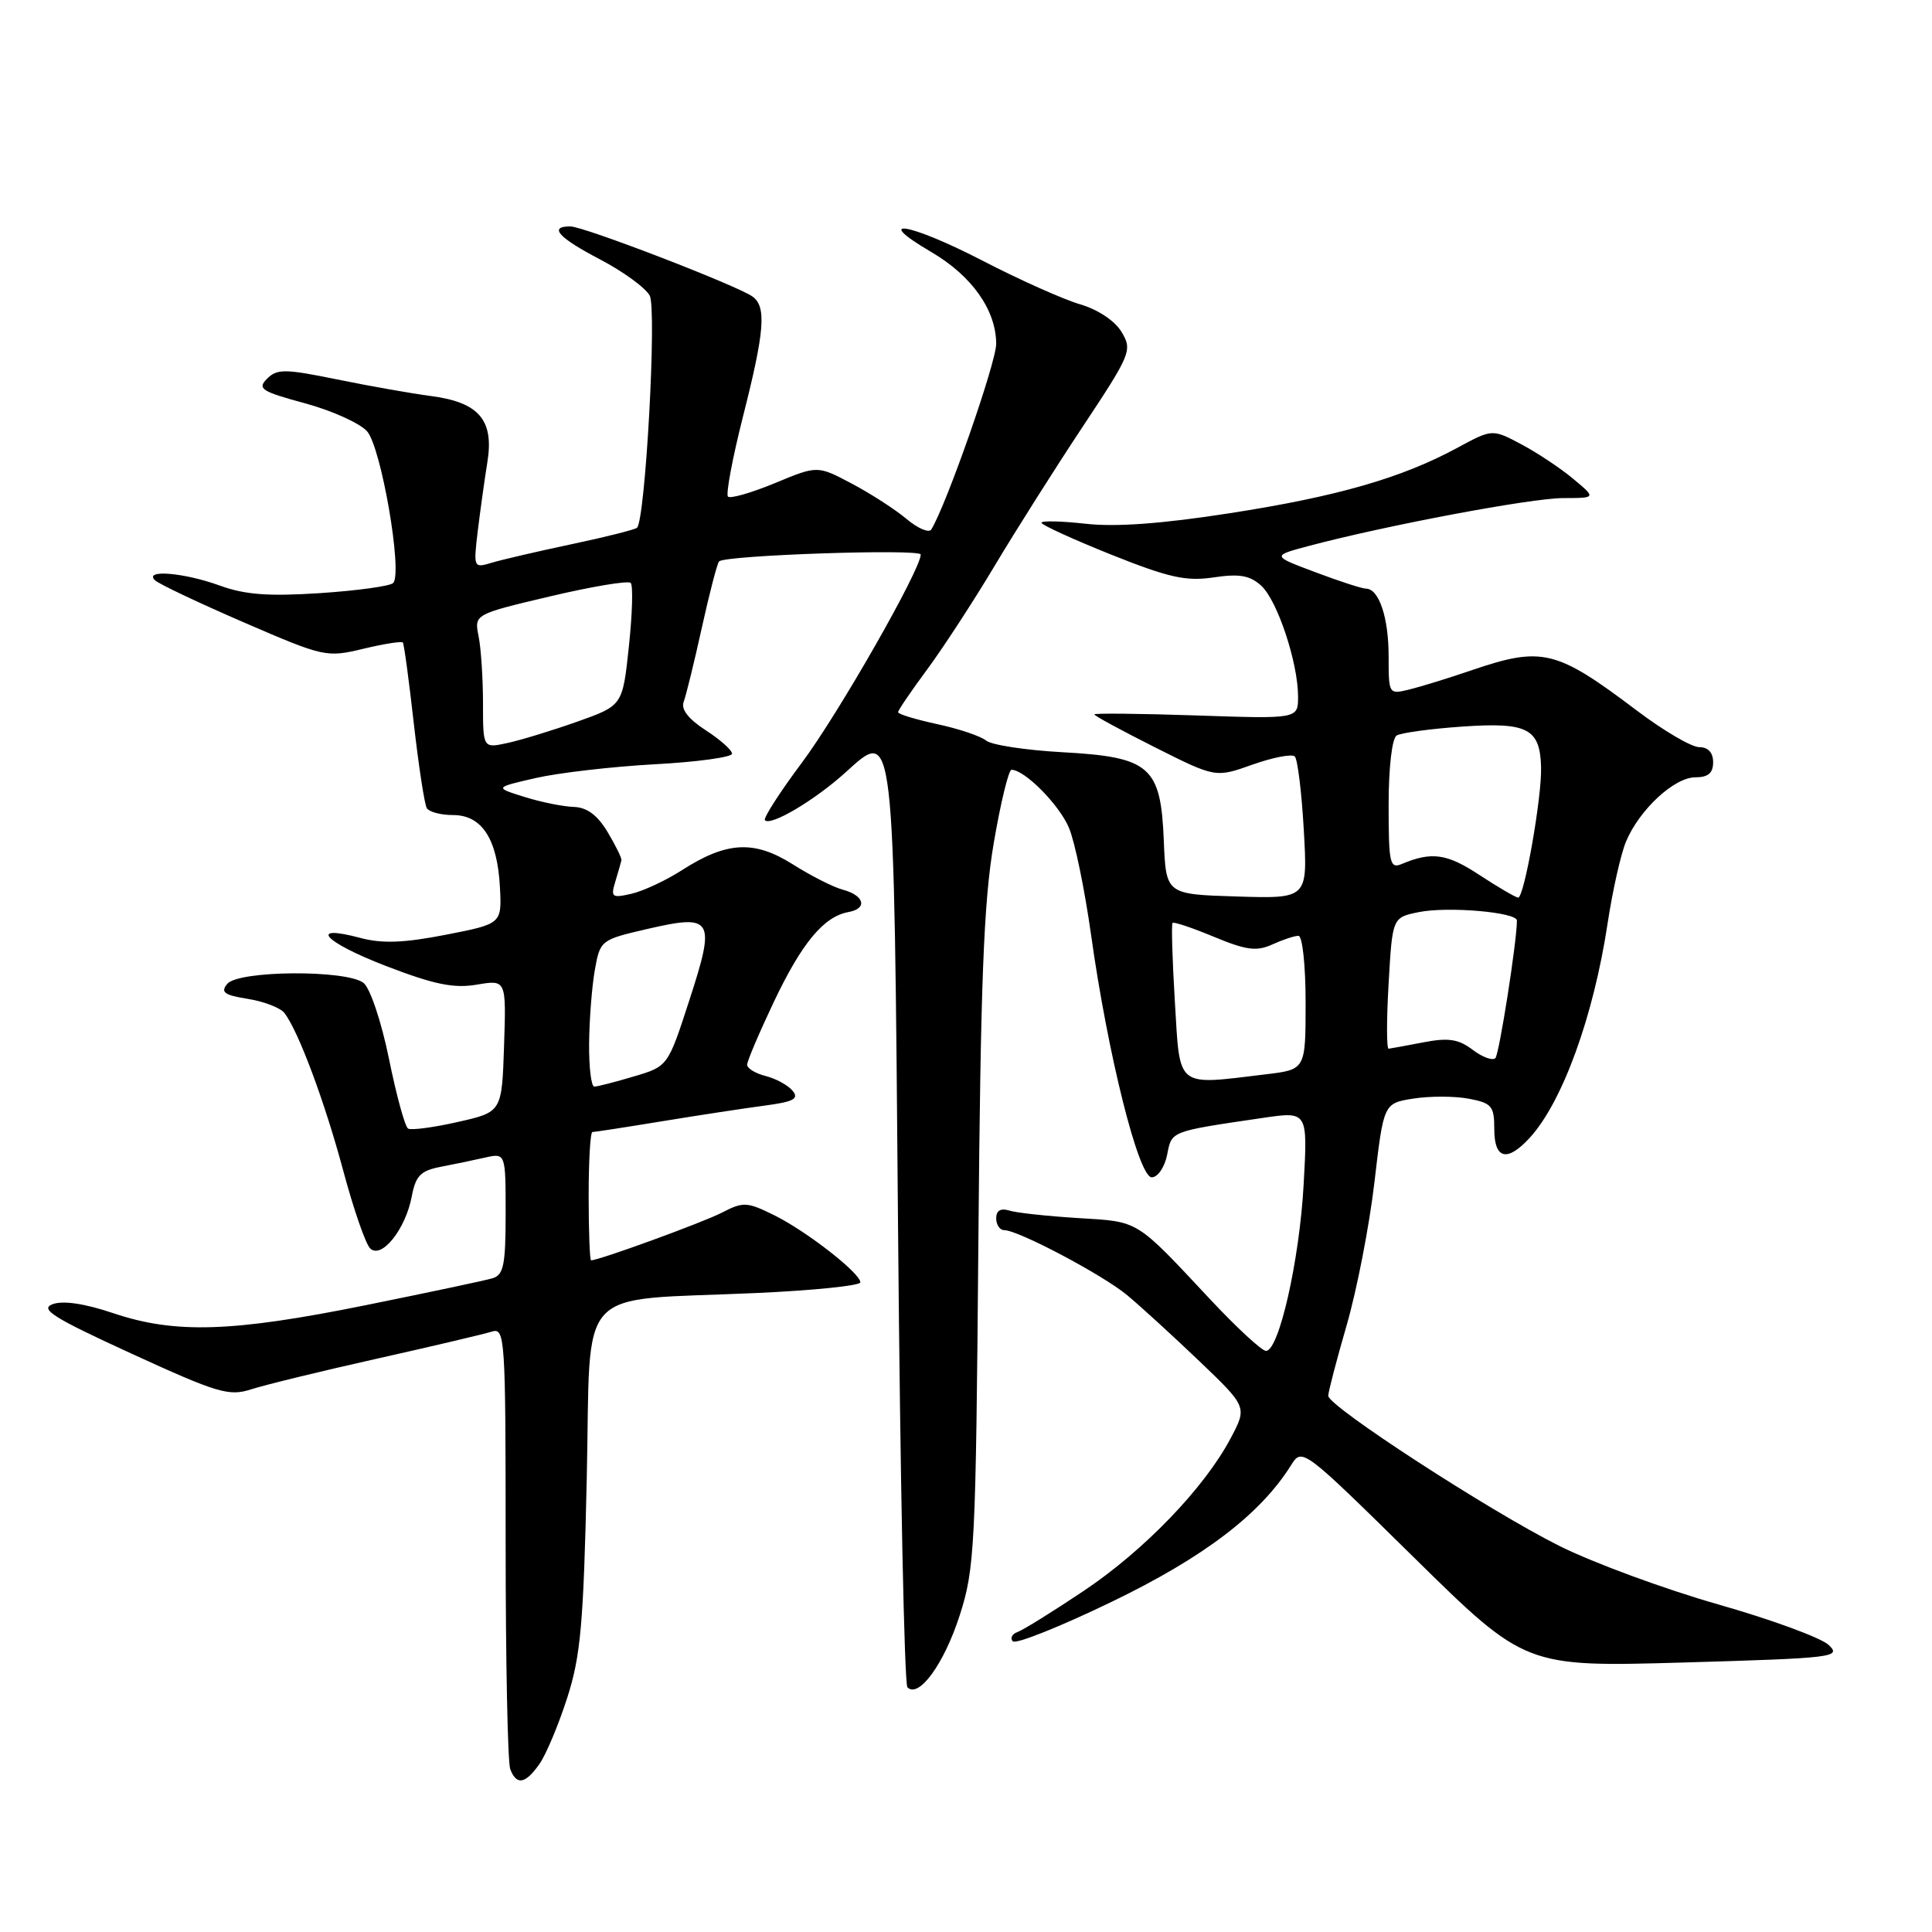 <?xml version="1.0" encoding="UTF-8" standalone="no"?>
<!DOCTYPE svg PUBLIC "-//W3C//DTD SVG 1.1//EN" "http://www.w3.org/Graphics/SVG/1.1/DTD/svg11.dtd" >
<svg xmlns="http://www.w3.org/2000/svg" xmlns:xlink="http://www.w3.org/1999/xlink" version="1.1" viewBox="0 0 256 256">
 <g >
 <path fill="currentColor"
d=" M 71.47 233.75 C 72.35 232.51 74.00 228.57 75.15 225.00 C 76.94 219.45 77.32 215.20 77.75 195.86 C 78.33 169.73 75.85 172.44 100.25 171.33 C 107.81 170.99 114.00 170.35 114.00 169.92 C 114.00 168.70 106.90 163.16 102.60 161.03 C 98.98 159.24 98.48 159.22 95.66 160.68 C 93.12 161.99 79.38 167.00 78.32 167.00 C 78.15 167.00 78.00 163.18 78.00 158.50 C 78.00 153.82 78.22 150.00 78.50 150.00 C 78.77 150.00 82.94 149.36 87.75 148.57 C 92.56 147.78 98.67 146.85 101.31 146.50 C 105.17 145.99 105.91 145.59 105.02 144.53 C 104.42 143.80 102.81 142.92 101.46 142.58 C 100.11 142.24 99.00 141.57 99.00 141.08 C 99.00 140.60 100.60 136.84 102.55 132.73 C 106.25 124.94 109.16 121.44 112.43 120.85 C 114.98 120.39 114.55 118.66 111.68 117.89 C 110.43 117.56 107.45 116.05 105.05 114.53 C 99.93 111.30 96.30 111.49 90.35 115.31 C 88.23 116.67 85.23 118.07 83.67 118.43 C 81.08 119.02 80.90 118.89 81.54 116.79 C 81.92 115.53 82.28 114.28 82.34 114.00 C 82.41 113.72 81.58 112.04 80.51 110.25 C 79.17 108.01 77.78 106.98 76.03 106.92 C 74.64 106.88 71.70 106.29 69.50 105.60 C 65.50 104.35 65.50 104.35 71.00 103.09 C 74.03 102.40 81.11 101.58 86.75 101.27 C 92.39 100.97 97.00 100.33 97.00 99.87 C 97.00 99.40 95.43 98.00 93.51 96.76 C 91.22 95.28 90.21 93.98 90.59 93.00 C 90.90 92.17 91.99 87.75 93.00 83.16 C 94.01 78.58 95.04 74.63 95.28 74.39 C 96.10 73.56 122.00 72.69 122.00 73.48 C 122.00 75.48 111.09 94.59 106.26 101.05 C 103.31 105.00 101.10 108.44 101.36 108.69 C 102.15 109.48 107.95 106.04 111.99 102.39 C 118.57 96.45 118.43 95.25 119.00 163.17 C 119.28 195.99 119.83 223.17 120.24 223.58 C 121.74 225.08 125.08 220.50 127.15 214.09 C 129.16 207.87 129.30 205.10 129.64 164.50 C 129.93 130.21 130.34 119.53 131.67 111.75 C 132.58 106.39 133.65 102.00 134.03 102.00 C 135.77 102.00 140.38 106.65 141.65 109.71 C 142.43 111.56 143.73 117.90 144.56 123.79 C 146.77 139.63 150.86 156.00 152.61 156.00 C 153.41 156.00 154.32 154.67 154.65 153.02 C 155.28 149.83 154.97 149.95 167.39 148.12 C 173.28 147.26 173.28 147.26 172.74 156.94 C 172.19 166.99 169.47 179.00 167.75 179.00 C 167.20 179.00 163.91 175.96 160.43 172.25 C 150.37 161.50 151.02 161.90 142.87 161.40 C 138.82 161.15 134.71 160.71 133.75 160.41 C 132.60 160.05 132.00 160.40 132.00 161.43 C 132.00 162.29 132.48 163.00 133.06 163.00 C 134.92 163.00 146.11 168.92 149.36 171.62 C 151.09 173.06 155.37 176.97 158.89 180.33 C 165.27 186.43 165.27 186.43 163.05 190.61 C 159.56 197.19 151.58 205.47 143.54 210.84 C 139.48 213.56 135.56 215.99 134.83 216.25 C 134.10 216.51 133.82 217.07 134.20 217.48 C 134.59 217.90 140.50 215.54 147.34 212.23 C 159.54 206.33 167.01 200.64 171.07 194.15 C 172.54 191.81 172.61 191.87 187.33 206.35 C 202.11 220.89 202.11 220.89 223.12 220.29 C 243.02 219.71 244.03 219.59 242.31 217.97 C 241.32 217.02 234.72 214.60 227.66 212.59 C 220.61 210.58 211.16 207.10 206.66 204.86 C 197.40 200.24 176.00 186.34 176.00 184.95 C 176.00 184.44 177.10 180.22 178.45 175.56 C 179.80 170.90 181.45 162.39 182.12 156.65 C 183.34 146.20 183.34 146.20 187.26 145.57 C 189.43 145.23 192.72 145.23 194.60 145.58 C 197.67 146.16 198.00 146.55 198.00 149.61 C 198.00 153.61 199.71 154.03 202.71 150.75 C 207.04 146.01 211.16 134.65 213.02 122.33 C 213.67 118.02 214.77 113.15 215.46 111.50 C 217.24 107.27 221.85 103.00 224.64 103.00 C 226.33 103.00 227.00 102.44 227.00 101.00 C 227.00 99.72 226.33 99.00 225.15 99.00 C 224.13 99.00 220.42 96.82 216.90 94.16 C 206.17 86.06 204.36 85.62 194.91 88.84 C 191.93 89.86 188.26 90.99 186.75 91.36 C 184.02 92.03 184.00 92.00 184.00 86.95 C 184.00 81.83 182.72 78.00 181.00 78.00 C 180.49 78.00 177.47 77.02 174.29 75.82 C 168.50 73.65 168.50 73.65 173.50 72.32 C 183.73 69.61 202.89 66.00 207.13 66.00 C 211.50 65.99 211.50 65.99 208.50 63.48 C 206.85 62.09 203.75 60.03 201.62 58.89 C 197.74 56.83 197.74 56.83 193.12 59.33 C 185.72 63.34 177.16 65.80 162.97 68.00 C 153.99 69.40 147.82 69.85 143.85 69.40 C 140.63 69.04 138.00 68.98 138.00 69.27 C 138.00 69.55 142.15 71.45 147.21 73.48 C 154.89 76.55 157.15 77.05 160.80 76.51 C 164.21 76.00 165.60 76.24 167.10 77.59 C 169.25 79.53 172.00 87.80 172.00 92.31 C 172.00 95.26 172.00 95.26 158.50 94.80 C 151.07 94.55 145.00 94.49 145.00 94.66 C 145.00 94.84 148.62 96.80 153.03 99.02 C 161.07 103.06 161.07 103.06 165.98 101.31 C 168.69 100.35 171.20 99.87 171.57 100.24 C 171.94 100.61 172.48 105.00 172.76 110.00 C 173.28 119.08 173.28 119.08 163.89 118.79 C 154.50 118.50 154.50 118.50 154.21 111.39 C 153.81 101.53 152.40 100.31 140.72 99.67 C 135.88 99.40 131.35 98.71 130.65 98.12 C 129.94 97.54 127.03 96.56 124.18 95.95 C 121.33 95.33 119.00 94.63 119.00 94.37 C 119.00 94.12 120.73 91.57 122.85 88.71 C 124.97 85.84 128.99 79.67 131.78 75.00 C 134.57 70.33 139.84 62.00 143.49 56.50 C 149.85 46.90 150.06 46.40 148.62 44.00 C 147.74 42.52 145.51 41.03 143.14 40.33 C 140.94 39.69 135.07 37.07 130.09 34.49 C 120.50 29.54 115.39 28.69 123.39 33.39 C 128.78 36.54 131.99 41.09 132.00 45.56 C 132.00 48.05 125.41 66.91 123.40 70.16 C 123.10 70.65 121.63 70.03 120.14 68.78 C 118.65 67.52 115.38 65.41 112.88 64.09 C 108.32 61.67 108.32 61.67 102.67 64.02 C 99.57 65.30 96.77 66.11 96.46 65.80 C 96.16 65.49 97.05 60.72 98.45 55.19 C 101.31 43.93 101.57 40.67 99.75 39.32 C 97.83 37.89 77.35 30.00 75.57 30.00 C 72.64 30.00 73.99 31.49 79.54 34.39 C 82.59 35.99 85.54 38.14 86.09 39.17 C 87.05 40.97 85.52 68.81 84.41 69.93 C 84.16 70.17 80.25 71.16 75.73 72.11 C 71.20 73.07 66.42 74.18 65.11 74.58 C 62.76 75.29 62.73 75.21 63.30 70.40 C 63.63 67.71 64.20 63.58 64.58 61.23 C 65.48 55.67 63.47 53.31 57.13 52.48 C 54.59 52.15 48.99 51.16 44.69 50.28 C 37.77 48.87 36.72 48.85 35.39 50.18 C 34.06 51.51 34.63 51.87 40.38 53.43 C 43.94 54.39 47.65 56.06 48.63 57.14 C 50.50 59.21 53.38 75.87 52.10 77.25 C 51.72 77.66 47.38 78.26 42.45 78.59 C 35.59 79.04 32.48 78.81 29.12 77.59 C 24.35 75.86 18.99 75.42 20.55 76.90 C 21.07 77.39 26.37 79.90 32.33 82.48 C 42.92 87.06 43.26 87.14 48.13 85.97 C 50.87 85.31 53.23 84.94 53.38 85.14 C 53.54 85.34 54.19 90.16 54.83 95.85 C 55.48 101.54 56.25 106.60 56.56 107.10 C 56.87 107.59 58.43 108.00 60.04 108.00 C 63.84 108.00 65.90 111.15 66.24 117.51 C 66.50 122.41 66.50 122.41 59.07 123.86 C 53.55 124.94 50.64 125.05 47.79 124.29 C 40.72 122.40 42.89 124.81 51.12 127.99 C 57.51 130.45 60.12 130.99 63.18 130.47 C 67.08 129.81 67.08 129.81 66.79 138.58 C 66.50 147.35 66.50 147.35 60.65 148.67 C 57.44 149.40 54.47 149.79 54.07 149.54 C 53.66 149.29 52.52 145.13 51.54 140.29 C 50.54 135.39 49.05 130.95 48.18 130.25 C 45.96 128.48 31.60 128.57 30.11 130.37 C 29.19 131.48 29.71 131.86 32.86 132.36 C 34.99 132.70 37.17 133.55 37.70 134.24 C 39.57 136.70 43.04 146.02 45.48 155.12 C 46.84 160.20 48.44 164.83 49.05 165.42 C 50.54 166.89 53.74 162.89 54.56 158.54 C 55.07 155.81 55.73 155.13 58.34 154.62 C 60.08 154.29 62.74 153.73 64.25 153.39 C 67.00 152.77 67.00 152.77 67.00 160.82 C 67.00 167.62 66.73 168.95 65.25 169.38 C 64.29 169.67 56.72 171.27 48.43 172.95 C 30.78 176.52 23.20 176.76 15.03 174.01 C 11.23 172.73 8.36 172.30 6.98 172.81 C 5.22 173.46 7.06 174.61 17.44 179.37 C 28.82 184.59 30.34 185.04 33.26 184.10 C 35.04 183.52 42.53 181.69 49.91 180.04 C 57.28 178.39 64.14 176.77 65.16 176.45 C 66.92 175.89 67.00 177.13 67.00 204.35 C 67.00 220.02 67.27 233.55 67.61 234.42 C 68.44 236.60 69.61 236.40 71.47 233.75 Z  M 78.06 138.25 C 78.09 135.09 78.43 130.71 78.82 128.52 C 79.52 124.58 79.61 124.52 85.79 123.09 C 94.48 121.08 94.86 121.73 91.34 132.54 C 88.50 141.30 88.50 141.30 84.00 142.63 C 81.53 143.37 79.16 143.98 78.75 143.98 C 78.34 143.99 78.03 141.41 78.06 138.25 Z  M 155.68 132.80 C 155.34 127.20 155.20 122.47 155.37 122.29 C 155.55 122.12 158.02 122.95 160.87 124.14 C 165.14 125.91 166.51 126.09 168.58 125.15 C 169.96 124.52 171.52 124.00 172.05 124.00 C 172.58 124.00 173.00 127.91 173.00 132.86 C 173.00 141.72 173.00 141.72 167.75 142.35 C 155.71 143.80 156.38 144.33 155.68 132.80 Z  M 195.13 139.10 C 193.25 137.68 191.92 137.48 188.63 138.11 C 186.36 138.55 184.28 138.93 184.00 138.96 C 183.72 138.98 183.72 135.08 184.00 130.29 C 184.50 121.57 184.50 121.57 188.00 120.86 C 191.84 120.08 201.00 120.87 201.00 121.98 C 201.00 124.73 198.66 139.64 198.15 140.20 C 197.79 140.58 196.43 140.09 195.13 139.10 Z  M 196.00 115.92 C 191.72 113.10 189.70 112.82 185.75 114.48 C 184.16 115.15 184.00 114.42 184.00 106.67 C 184.00 101.70 184.45 97.84 185.06 97.46 C 185.65 97.10 189.60 96.56 193.84 96.27 C 202.43 95.68 204.07 96.54 204.20 101.68 C 204.31 105.66 201.95 119.01 201.16 118.94 C 200.80 118.90 198.47 117.54 196.00 115.92 Z  M 64.00 93.20 C 64.00 89.93 63.74 85.93 63.42 84.33 C 62.83 81.40 62.83 81.40 72.90 79.02 C 78.44 77.71 83.24 76.91 83.57 77.24 C 83.90 77.56 83.79 81.35 83.33 85.66 C 82.50 93.49 82.50 93.49 76.50 95.62 C 73.20 96.79 69.04 98.06 67.25 98.45 C 64.00 99.16 64.00 99.16 64.00 93.20 Z "/>
</g>
</svg>